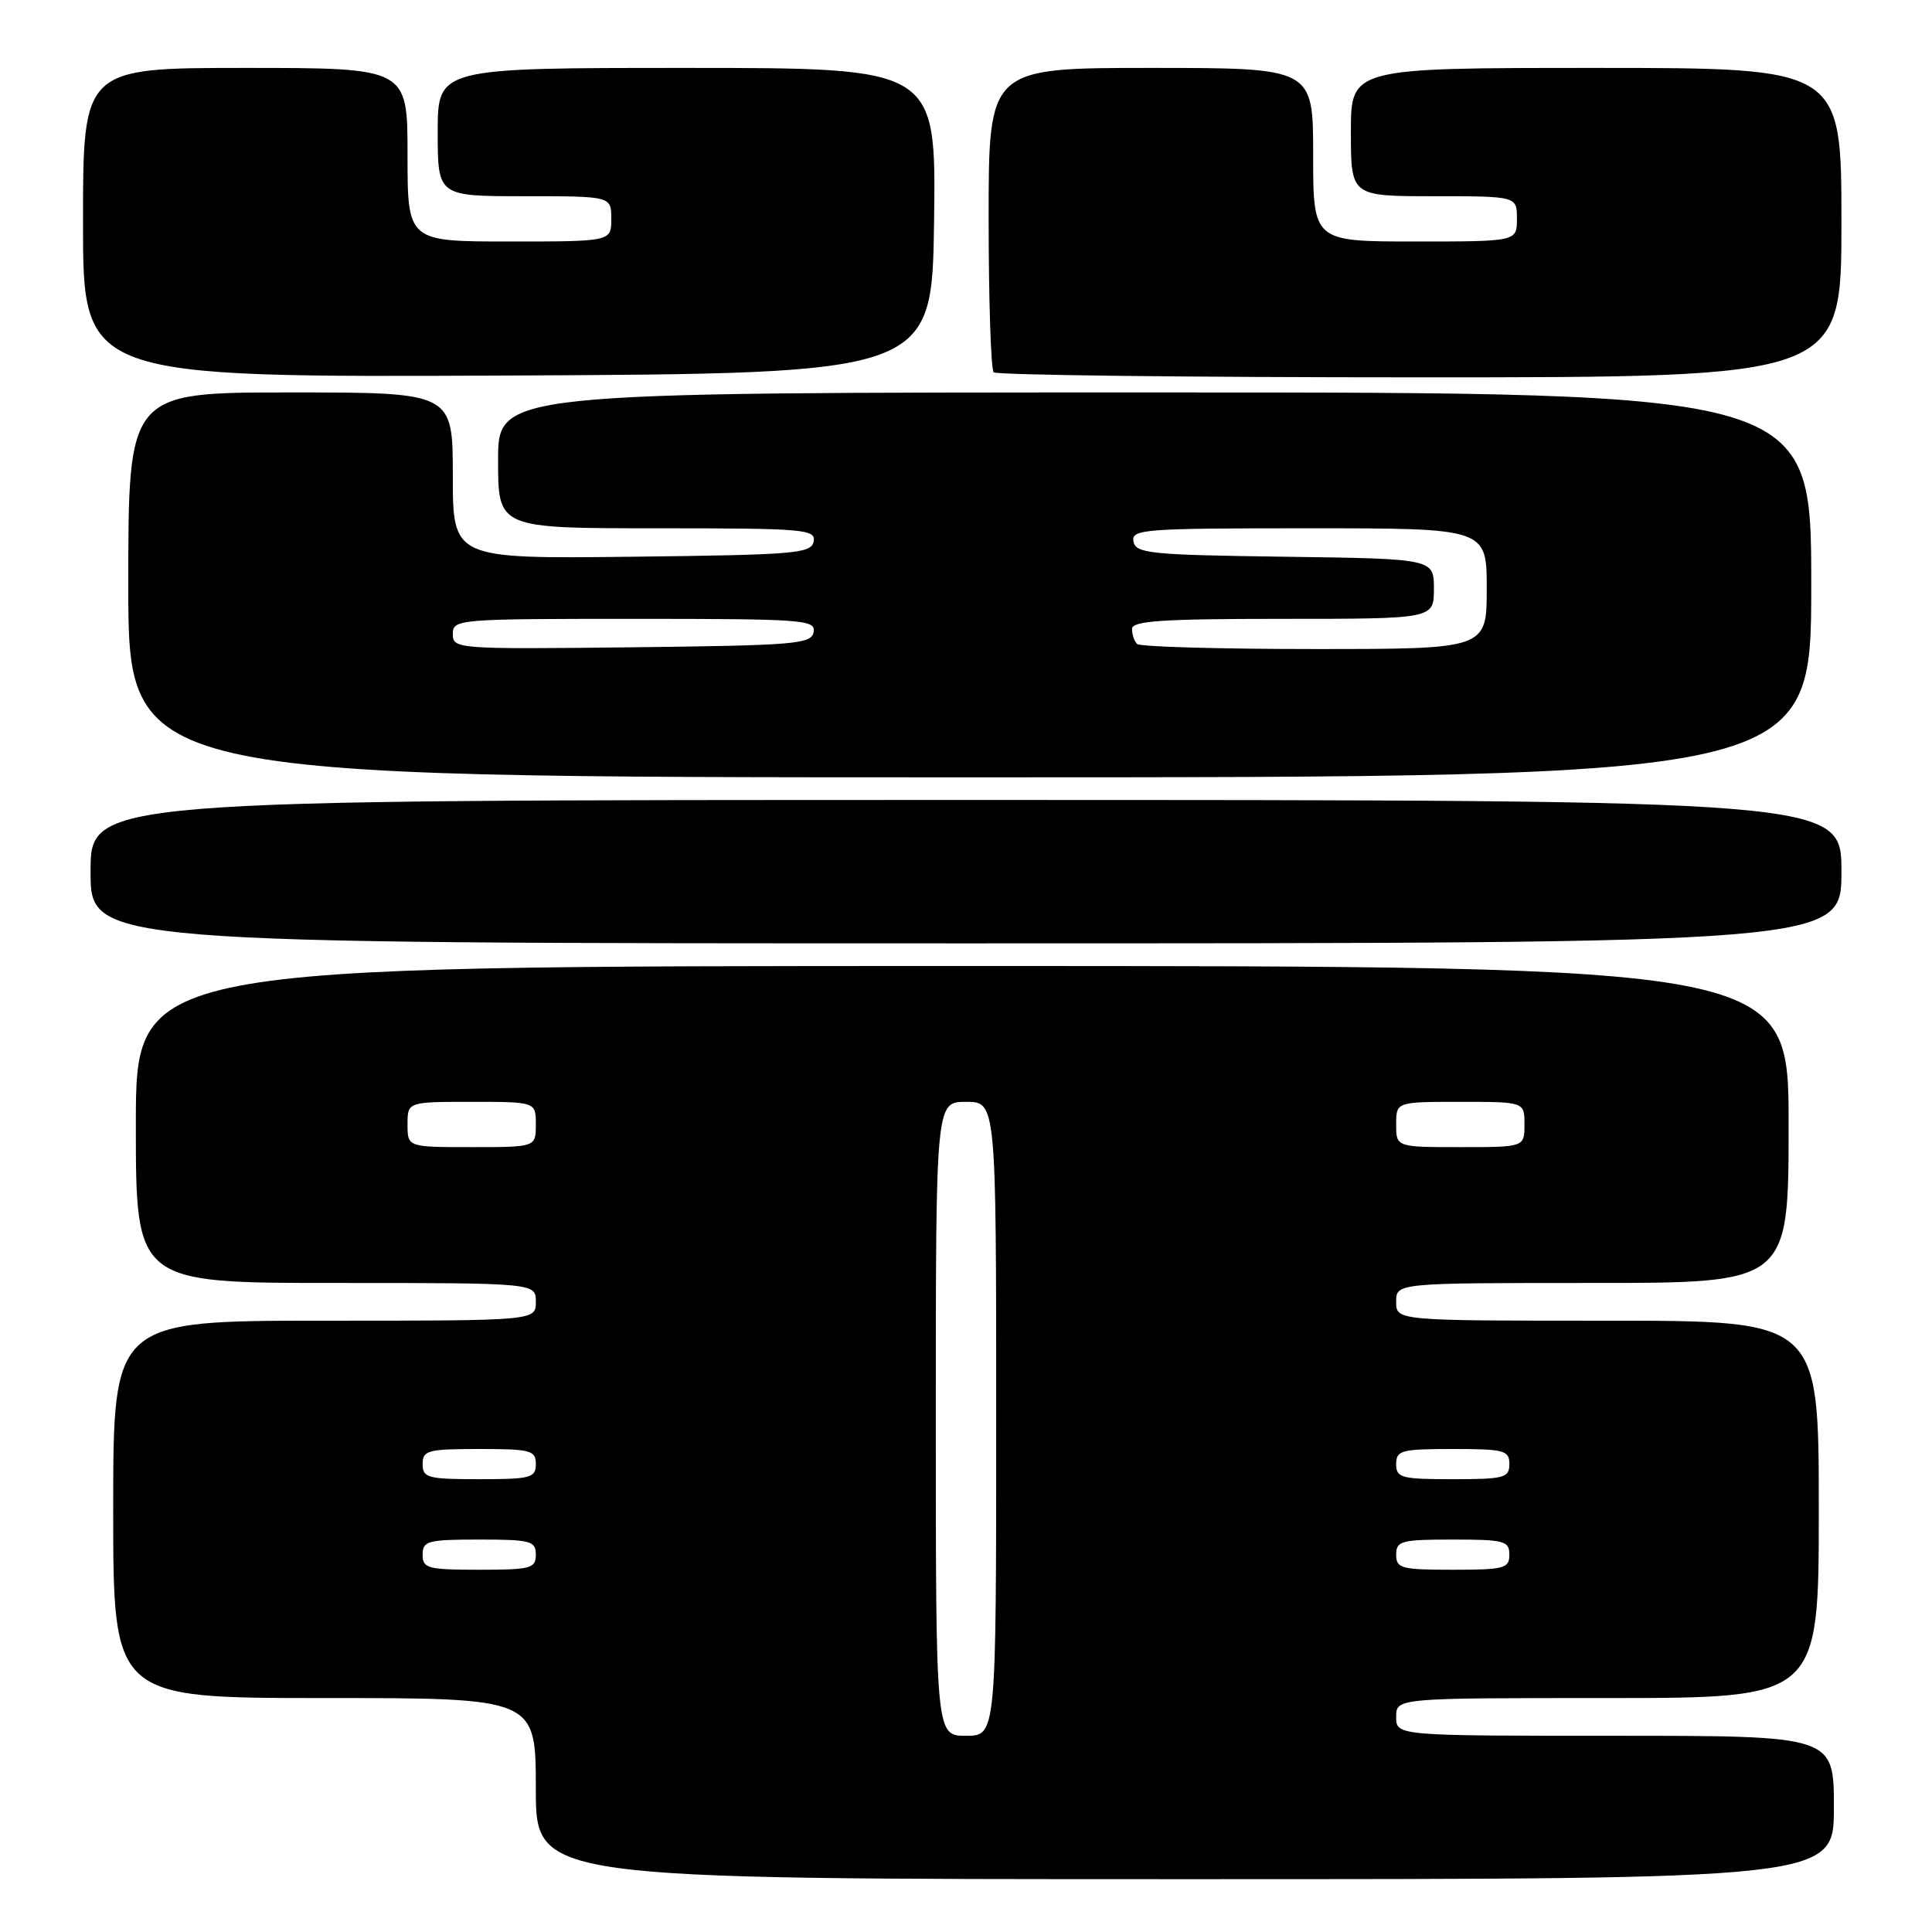 <?xml version="1.0" encoding="UTF-8" standalone="no"?>
<!DOCTYPE svg PUBLIC "-//W3C//DTD SVG 1.1//EN" "http://www.w3.org/Graphics/SVG/1.1/DTD/svg11.dtd" >
<svg xmlns="http://www.w3.org/2000/svg" xmlns:xlink="http://www.w3.org/1999/xlink" version="1.1" viewBox="0 0 256 256">
 <g >
 <path fill="currentColor"
d=" M 243.00 239.50 C 243.00 230.00 243.00 230.00 214.00 230.00 C 185.00 230.00 185.00 230.00 185.00 227.50 C 185.00 225.00 185.00 225.00 213.00 225.00 C 241.00 225.00 241.00 225.00 241.00 200.00 C 241.00 175.00 241.00 175.00 213.00 175.00 C 185.00 175.00 185.00 175.00 185.00 172.50 C 185.00 170.00 185.00 170.00 211.00 170.00 C 237.00 170.00 237.00 170.00 237.00 149.00 C 237.00 128.00 237.00 128.00 127.50 128.00 C 18.00 128.00 18.00 128.00 18.00 149.00 C 18.00 170.00 18.00 170.00 44.50 170.00 C 71.00 170.00 71.00 170.00 71.00 172.50 C 71.00 175.00 71.00 175.00 43.00 175.00 C 15.00 175.00 15.00 175.00 15.00 200.00 C 15.00 225.00 15.00 225.00 43.00 225.00 C 71.00 225.00 71.00 225.00 71.00 237.00 C 71.00 249.00 71.00 249.00 157.00 249.00 C 243.00 249.00 243.00 249.00 243.00 239.50 Z  M 244.00 115.50 C 244.00 106.00 244.00 106.00 128.00 106.00 C 12.00 106.00 12.00 106.00 12.00 115.50 C 12.00 125.00 12.00 125.00 128.00 125.00 C 244.00 125.00 244.00 125.00 244.00 115.50 Z  M 240.00 77.50 C 240.00 52.00 240.00 52.00 153.00 52.00 C 66.00 52.00 66.00 52.00 66.00 61.00 C 66.00 70.00 66.00 70.00 87.07 70.00 C 106.60 70.00 108.12 70.13 107.81 71.75 C 107.50 73.35 105.42 73.52 83.74 73.77 C 60.00 74.04 60.00 74.04 60.00 63.02 C 60.00 52.00 60.00 52.00 38.50 52.00 C 17.00 52.00 17.00 52.00 17.00 77.50 C 17.00 103.00 17.00 103.00 128.50 103.00 C 240.00 103.00 240.00 103.00 240.00 77.50 Z  M 123.77 29.25 C 124.04 9.00 124.04 9.00 91.02 9.00 C 58.00 9.00 58.00 9.00 58.00 17.50 C 58.00 26.00 58.00 26.00 69.50 26.00 C 81.00 26.00 81.00 26.00 81.00 29.00 C 81.00 32.00 81.00 32.00 67.50 32.00 C 54.00 32.00 54.00 32.00 54.00 20.50 C 54.00 9.00 54.00 9.00 32.50 9.00 C 11.00 9.00 11.00 9.00 11.00 29.51 C 11.00 50.02 11.00 50.02 67.25 49.76 C 123.50 49.50 123.50 49.50 123.77 29.25 Z  M 244.00 29.50 C 244.00 9.00 244.00 9.00 211.50 9.00 C 179.00 9.00 179.00 9.00 179.00 17.50 C 179.00 26.00 179.00 26.00 190.00 26.00 C 201.00 26.00 201.00 26.00 201.00 29.00 C 201.00 32.00 201.00 32.00 187.50 32.00 C 174.00 32.00 174.00 32.00 174.00 20.50 C 174.00 9.00 174.00 9.00 152.50 9.00 C 131.00 9.00 131.00 9.00 131.00 28.83 C 131.00 39.74 131.30 48.97 131.67 49.33 C 132.03 49.70 157.46 50.00 188.17 50.00 C 244.00 50.00 244.00 50.00 244.00 29.50 Z  M 124.00 188.00 C 124.00 146.00 124.00 146.00 128.00 146.00 C 132.00 146.00 132.00 146.00 132.00 188.00 C 132.00 230.00 132.00 230.00 128.00 230.00 C 124.00 230.00 124.00 230.00 124.00 188.00 Z  M 56.00 206.00 C 56.00 204.18 56.67 204.00 63.50 204.00 C 70.33 204.00 71.00 204.18 71.00 206.00 C 71.00 207.82 70.33 208.00 63.50 208.00 C 56.67 208.00 56.00 207.82 56.00 206.00 Z  M 185.00 206.00 C 185.00 204.18 185.67 204.00 192.50 204.00 C 199.33 204.00 200.00 204.18 200.00 206.00 C 200.00 207.82 199.33 208.00 192.50 208.00 C 185.67 208.00 185.00 207.82 185.00 206.00 Z  M 56.00 194.00 C 56.00 192.18 56.67 192.00 63.50 192.00 C 70.33 192.00 71.00 192.18 71.00 194.00 C 71.00 195.82 70.33 196.00 63.50 196.00 C 56.67 196.00 56.00 195.82 56.00 194.00 Z  M 185.00 194.00 C 185.00 192.18 185.67 192.00 192.50 192.00 C 199.33 192.00 200.00 192.18 200.00 194.00 C 200.00 195.82 199.33 196.00 192.50 196.00 C 185.67 196.00 185.00 195.82 185.00 194.00 Z  M 54.00 149.00 C 54.00 146.00 54.00 146.00 62.50 146.00 C 71.00 146.00 71.00 146.00 71.00 149.00 C 71.00 152.00 71.00 152.00 62.50 152.00 C 54.00 152.00 54.00 152.00 54.00 149.00 Z  M 185.00 149.00 C 185.00 146.00 185.00 146.00 193.50 146.00 C 202.00 146.00 202.00 146.00 202.00 149.00 C 202.00 152.00 202.00 152.00 193.50 152.00 C 185.00 152.00 185.00 152.00 185.00 149.00 Z  M 60.00 84.02 C 60.00 82.05 60.59 82.00 84.07 82.00 C 106.46 82.00 108.12 82.12 107.81 83.75 C 107.50 85.35 105.42 85.52 83.74 85.77 C 60.51 86.03 60.00 85.99 60.00 84.02 Z  M 150.67 85.33 C 150.30 84.97 150.00 84.07 150.00 83.33 C 150.00 82.27 154.00 82.00 170.00 82.00 C 190.00 82.00 190.00 82.00 190.00 78.02 C 190.00 74.04 190.00 74.04 170.26 73.77 C 152.39 73.53 150.49 73.34 150.19 71.75 C 149.88 70.12 151.51 70.00 173.43 70.00 C 197.00 70.00 197.00 70.00 197.00 78.00 C 197.00 86.00 197.00 86.00 174.17 86.00 C 161.61 86.00 151.03 85.70 150.67 85.33 Z "/>
</g>
</svg>